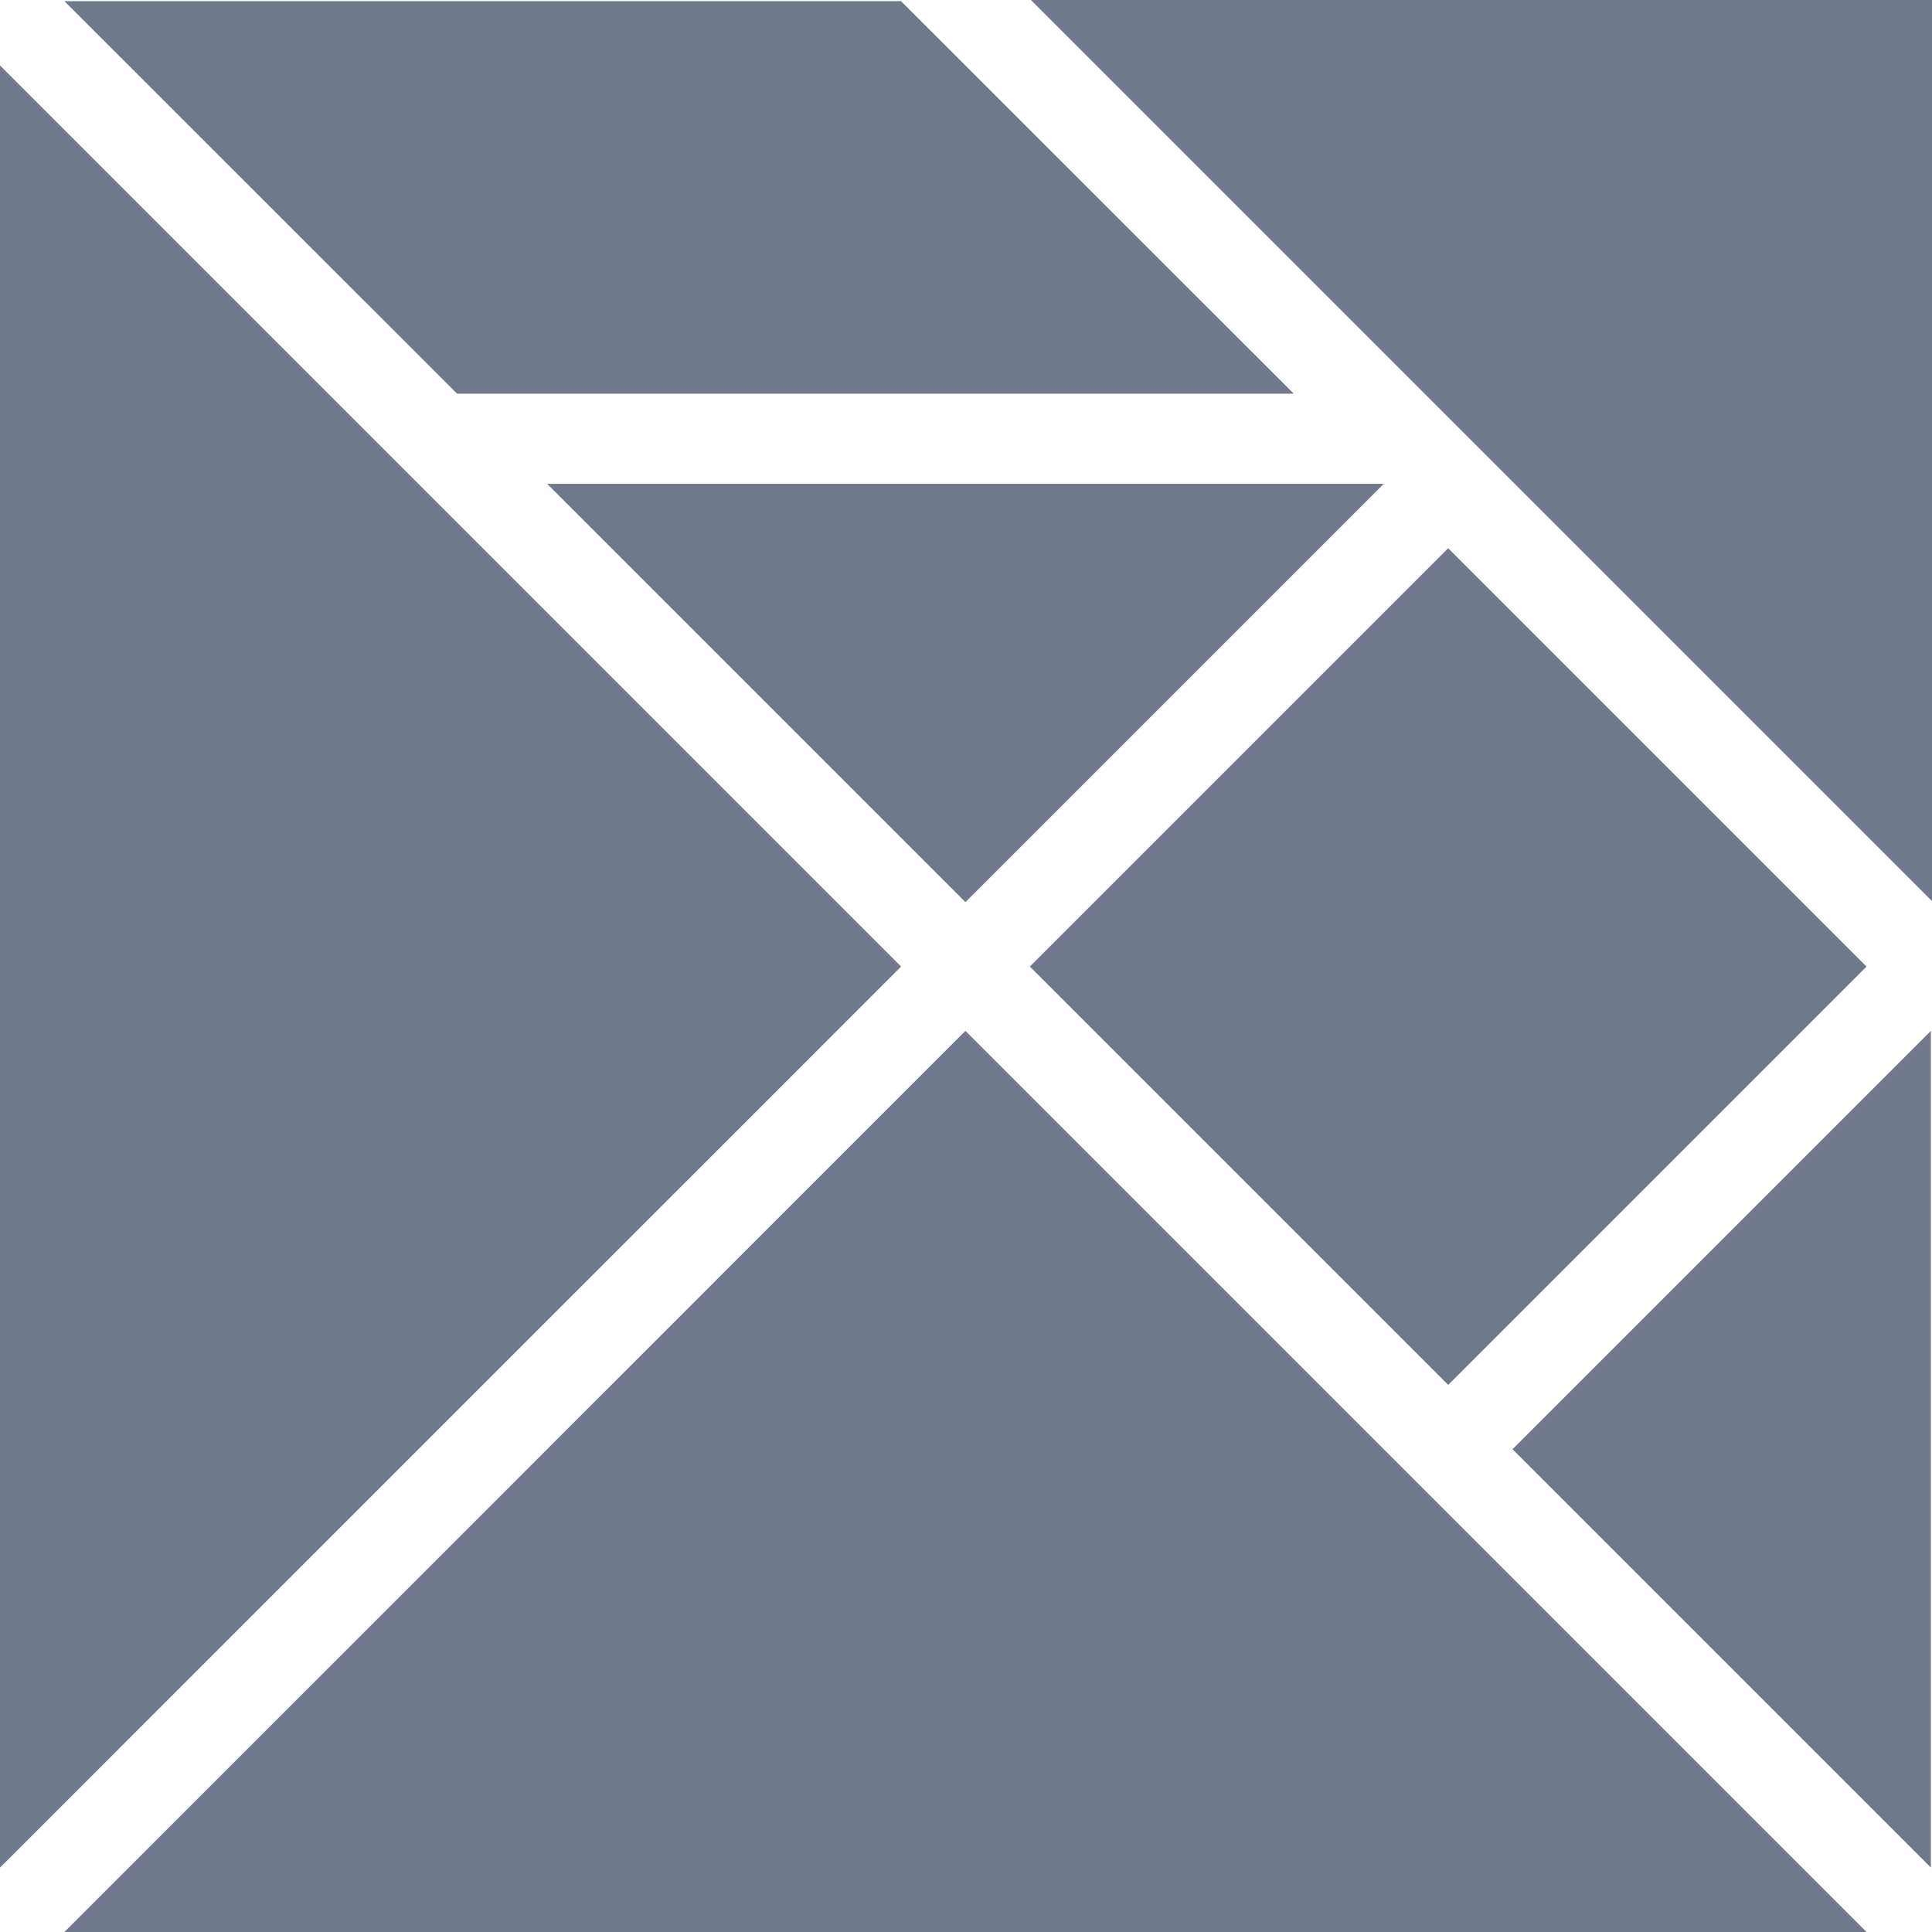 <svg width="24px" height="24px" viewBox="0 0 24 24" role="img" xmlns="http://www.w3.org/2000/svg">
  <title>Elm icon</title>
  <path fill="#70798C" d="M23.986 12.806V23.2l-5.197-5.197zM6.796 6.01H17.19l-5.197 5.197zm9.275-1.12H5.677L.8.015h10.394zm7.116 7.117L17.99 6.81l-5.197 5.197 5.197 5.197zm.813-.813L12.806 0H24zM0 23.2V.813l11.194 11.194zm23.187.8H.8l11.193-11.194Z"/>
</svg>
